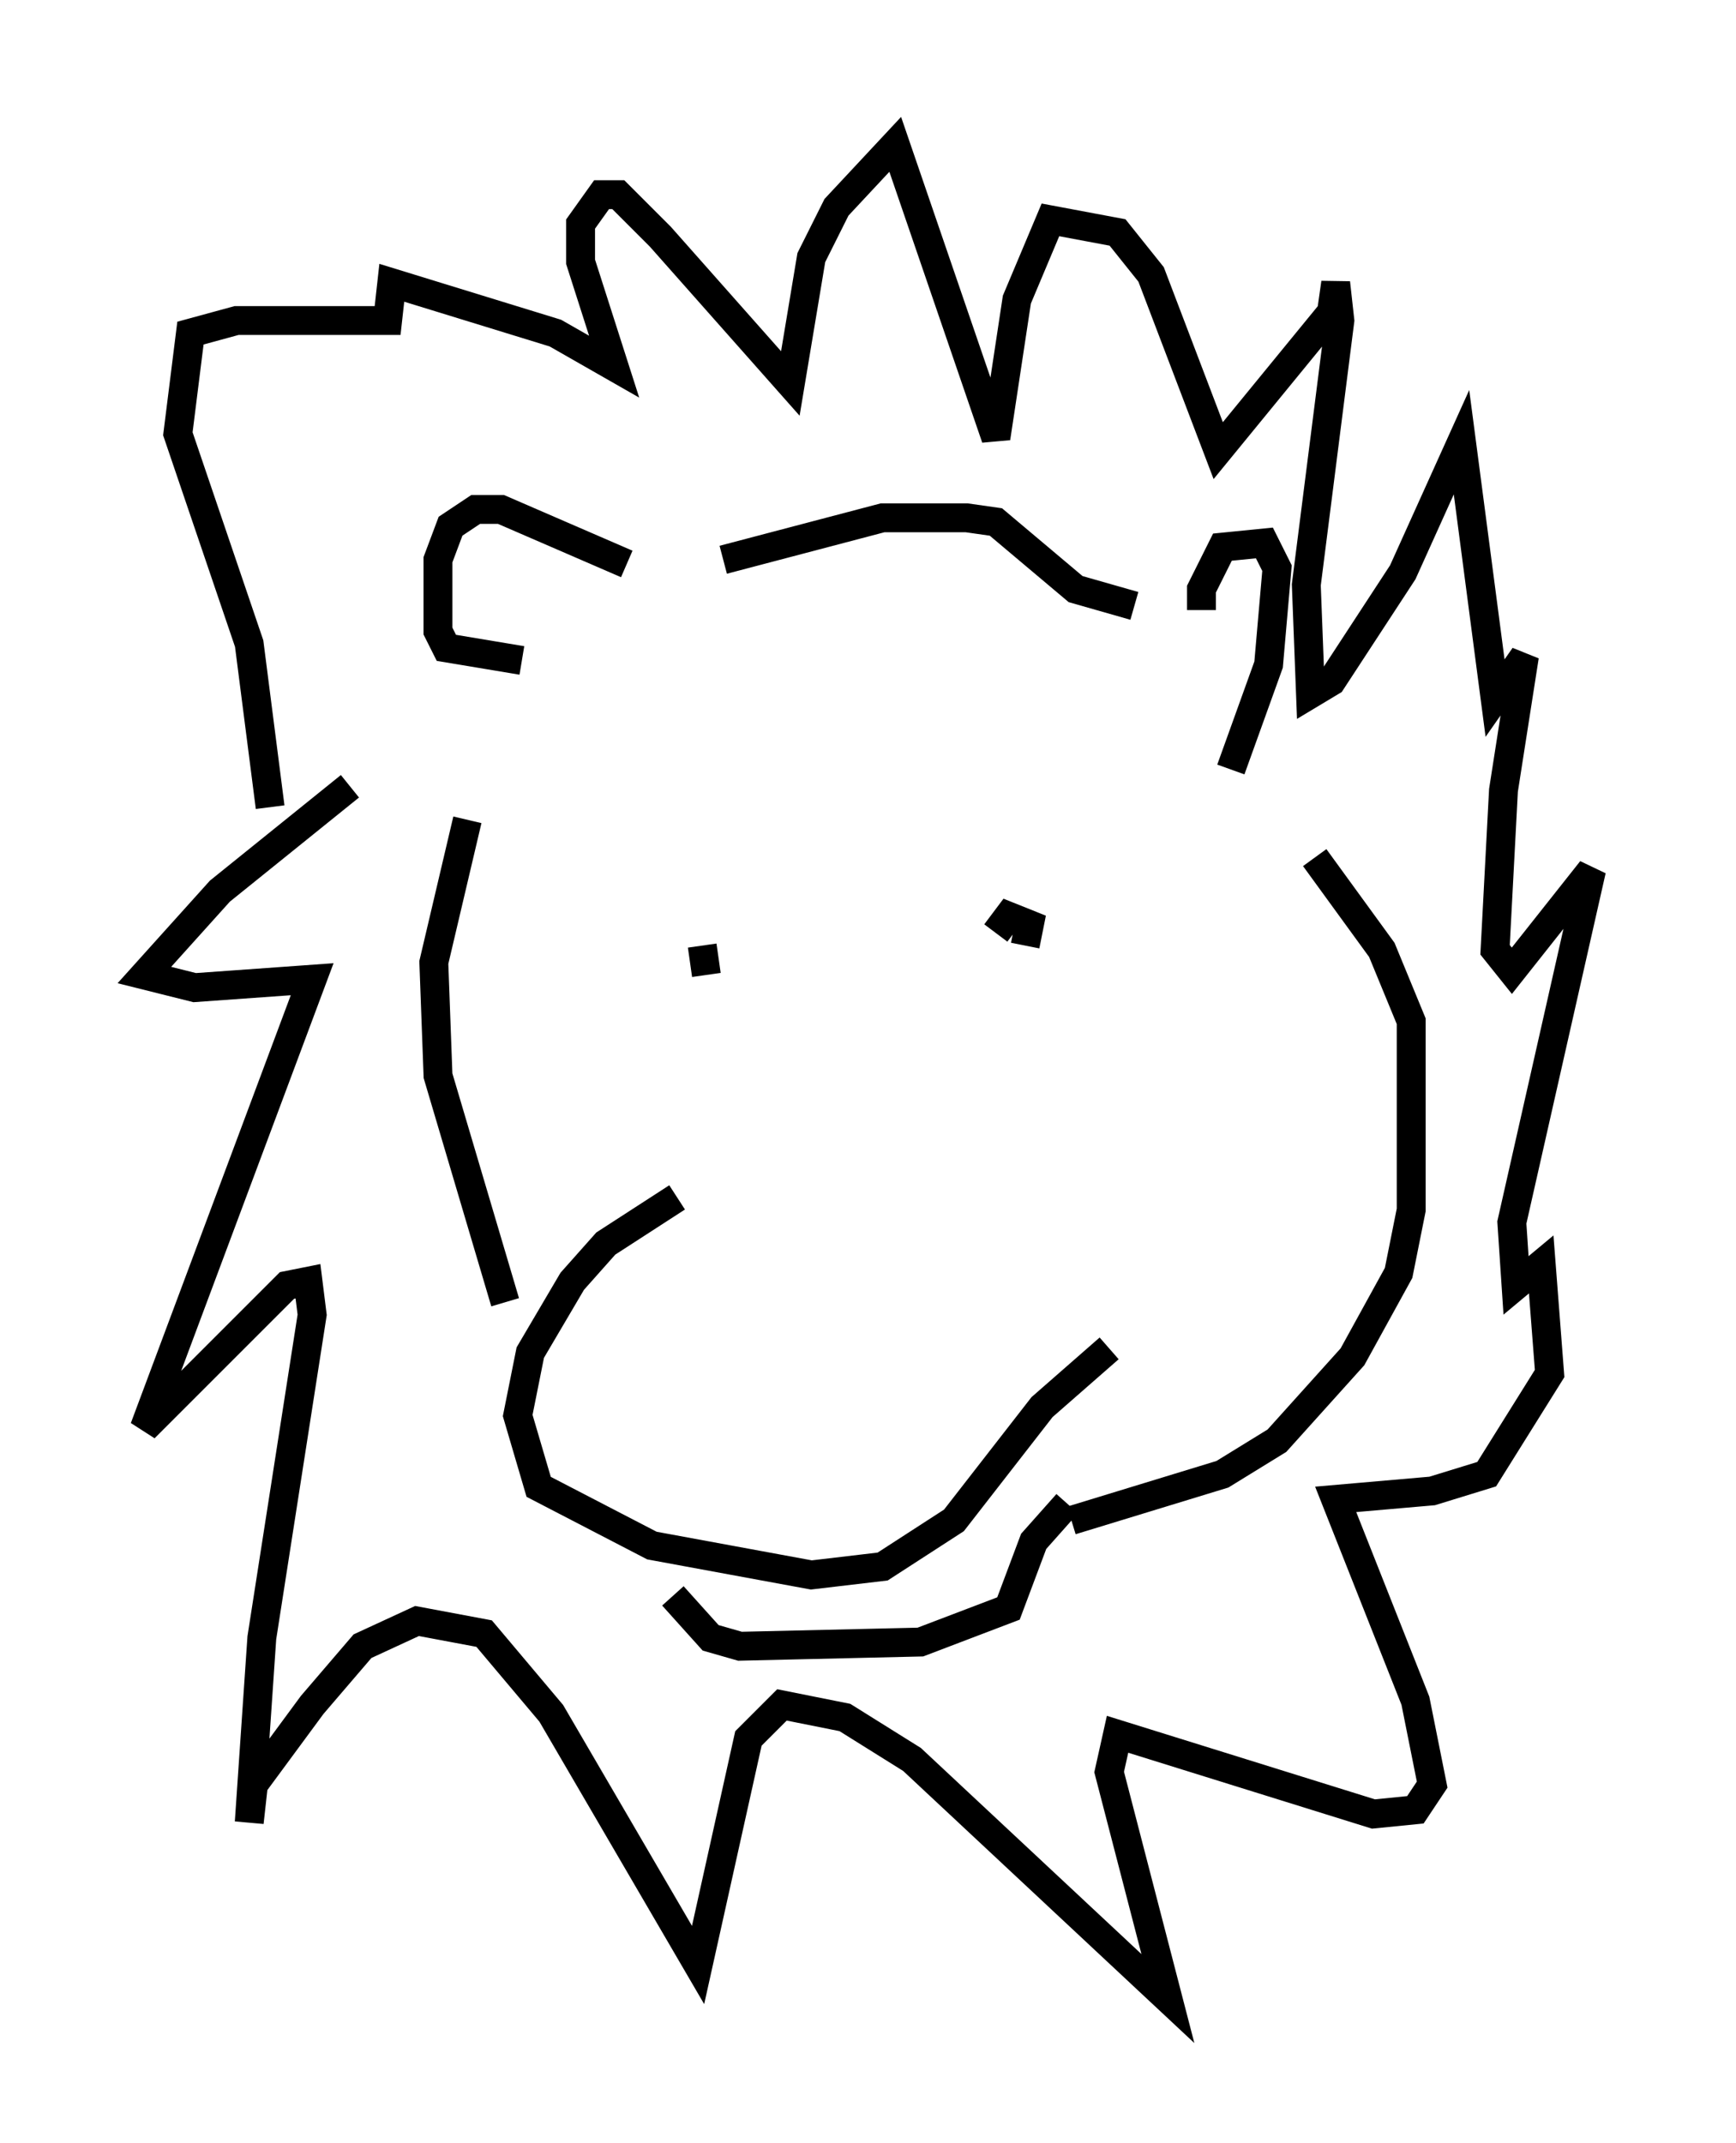 <?xml version="1.0" encoding="utf-8" ?>
<svg baseProfile="full" height="74.201" version="1.1" width="60.112" xmlns="http://www.w3.org/2000/svg" xmlns:ev="http://www.w3.org/2001/xml-events" xmlns:xlink="http://www.w3.org/1999/xlink"><defs /><rect fill="white" height="74.201" width="60.112" x="0" y="0" /><path d="M18.508, 24.028 m-2.324, 4.358 l-1.162, 4.939 0.145, 3.922 l2.324, 7.844 m5.955, -3.631 l-2.469, 1.598 -1.162, 1.307 l-1.453, 2.469 -0.436, 2.179 l0.726, 2.469 3.922, 2.034 l5.52, 1.017 2.469, -0.291 l2.469, -1.598 3.05, -3.922 l2.324, -2.034 m-15.106, 8.57 l1.307, 1.453 1.017, 0.291 l6.246, -0.145 3.05, -1.162 l0.872, -2.324 1.162, -1.307 m0.145, 0.581 l5.229, -1.598 1.888, -1.162 l2.615, -2.905 1.598, -2.905 l0.436, -2.179 0.0, -6.536 l-1.017, -2.469 -2.324, -3.196 m-23.821, -10.168 l-4.358, -1.888 -0.872, 0.0 l-0.872, 0.581 -0.436, 1.162 l0.0, 2.469 0.291, 0.581 l2.615, 0.436 m6.972, -3.486 l5.52, -1.453 2.905, 0.0 l1.017, 0.145 2.76, 2.324 l2.034, 0.581 m2.324, 0.145 l0.0, -0.726 0.726, -1.453 l1.453, -0.145 0.436, 0.872 l-0.291, 3.341 -1.307, 3.631 m-30.503, 0.581 l-4.503, 3.631 -2.615, 2.905 l1.743, 0.436 4.067, -0.291 l-5.81, 15.542 4.939, -4.939 l0.726, -0.145 0.145, 1.162 l-1.743, 11.184 -0.436, 6.391 l0.145, -1.307 2.034, -2.76 l1.743, -2.034 1.888, -0.872 l2.324, 0.436 2.324, 2.76 l5.084, 8.715 1.743, -7.844 l1.162, -1.162 2.179, 0.436 l2.324, 1.453 8.86, 8.279 l-2.034, -7.844 0.291, -1.307 l8.86, 2.76 1.453, -0.145 l0.581, -0.872 -0.581, -2.905 l-2.76, -6.972 3.341, -0.291 l1.888, -0.581 2.179, -3.486 l-0.291, -3.777 -0.872, 0.726 l-0.145, -2.179 2.76, -12.201 l-2.76, 3.486 -0.581, -0.726 l0.291, -5.52 0.726, -4.648 l-1.017, 1.453 -1.162, -8.86 l-2.034, 4.503 -2.469, 3.777 l-0.726, 0.436 -0.145, -3.777 l1.162, -9.151 -0.145, -1.307 l-0.145, 1.017 -3.922, 4.793 l-2.324, -6.101 -1.162, -1.453 l-2.324, -0.436 -1.162, 2.76 l-0.726, 4.793 -3.486, -10.168 l-2.034, 2.179 -0.872, 1.743 l-0.726, 4.358 -4.503, -5.084 l-1.453, -1.453 -0.581, 0.0 l-0.726, 1.017 0.0, 1.307 l1.162, 3.631 -2.034, -1.162 l-5.665, -1.743 -0.145, 1.307 l-5.229, 0.0 -1.598, 0.436 l-0.436, 3.486 2.469, 7.263 l0.726, 5.665 m15.106, 5.81 l-0.145, -1.017 m11.184, 0.0 l0.145, -0.726 -0.726, -0.291 l-0.436, 0.581 " fill="none" stroke="black" stroke-width="1" /></svg>